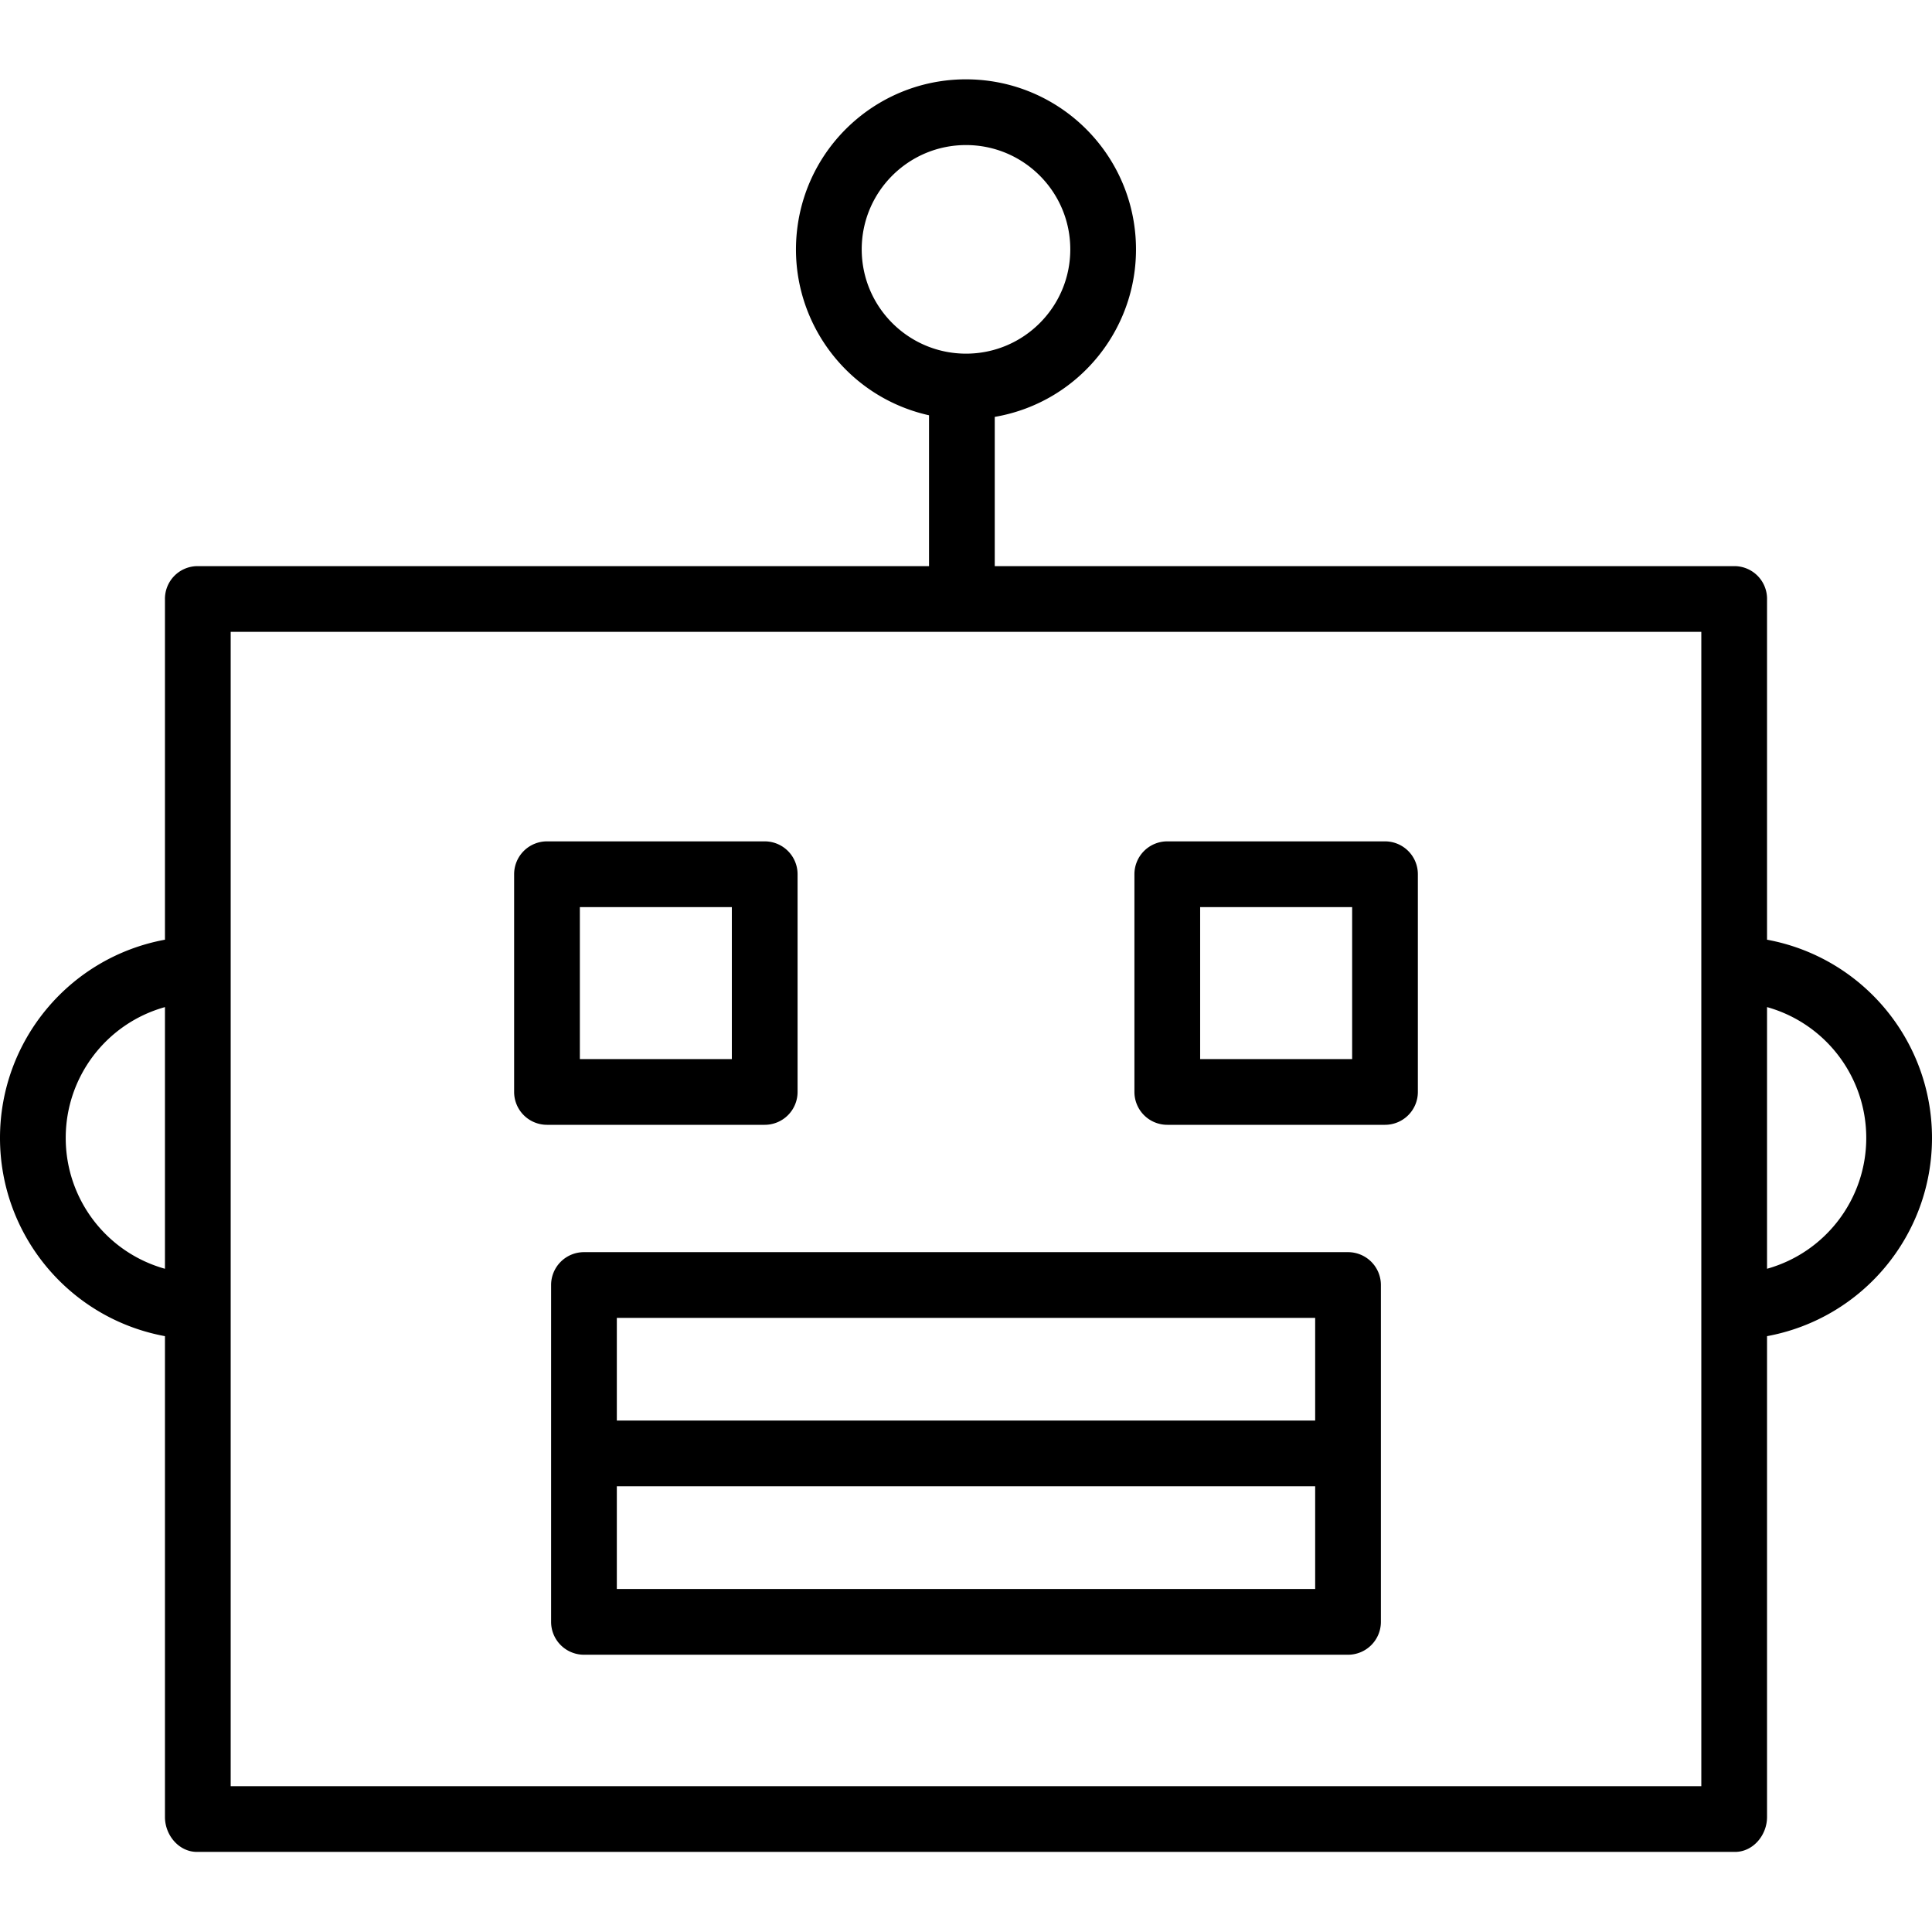 <svg height="470pt" viewBox="0 -19 470.313 470" width="470pt" xmlns="http://www.w3.org/2000/svg"><path d="M430.156 209.598v-82.793a7.954 7.954 0 0 0-7.8-8.145h-180.2V82.328c20.992-3.601 35.82-22.55 34.274-43.793C274.883 17.293 257.46.691 236.168.168c-21.29-.523-39.504 15.203-42.094 36.344-2.586 21.14 11.293 40.793 32.082 45.425v36.723H47.957a7.954 7.954 0 0 0-5.594 2.45 7.974 7.974 0 0 0-2.207 5.695v82.793C16.886 213.898 0 234.19 0 257.855c0 23.66 16.887 43.957 40.156 48.254V423.16c0 4.418 3.383 8.5 7.801 8.5h374.398c4.418 0 7.801-4.082 7.801-8.5V306.11c23.27-4.298 40.157-24.594 40.157-48.255 0-23.664-16.887-43.957-40.157-48.257zM209.77 41.547c0-14.024 11.367-25.39 25.386-25.39 14.024 0 25.387 11.366 25.387 25.39 0 14.02-11.363 25.387-25.387 25.387-14.015-.016-25.37-11.371-25.386-25.387zM16 257.859c-.012-14.84 9.867-27.867 24.156-31.855v63.7C25.871 285.713 15.992 272.69 16 257.858zM414.156 415.66h-358v-281h358zm16-125.957v-63.7c14.281 4.005 24.153 17.02 24.153 31.852 0 14.829-9.872 27.848-24.153 31.848zm0 0"/><path d="M336.156 293.66a8 8 0 0 0-8-8h-186a8 8 0 0 0-8 8v82a8 8 0 0 0 8 8h186a8 8 0 0 0 8-8zm-16 8v25h-170v-25zm-170 66v-25h170v25zm44-174a8 8 0 0 0-8-8h-53a8 8 0 0 0-8 8v53a8 8 0 0 0 8 8h53a8 8 0 0 0 8-8zm-53 8h37v37h-37zm204-8a8 8 0 0 0-8-8h-53a8 8 0 0 0-8 8v53a8 8 0 0 0 8 8h53a8 8 0 0 0 8-8zm-53 8h37v37h-37zm0 0"/></svg>